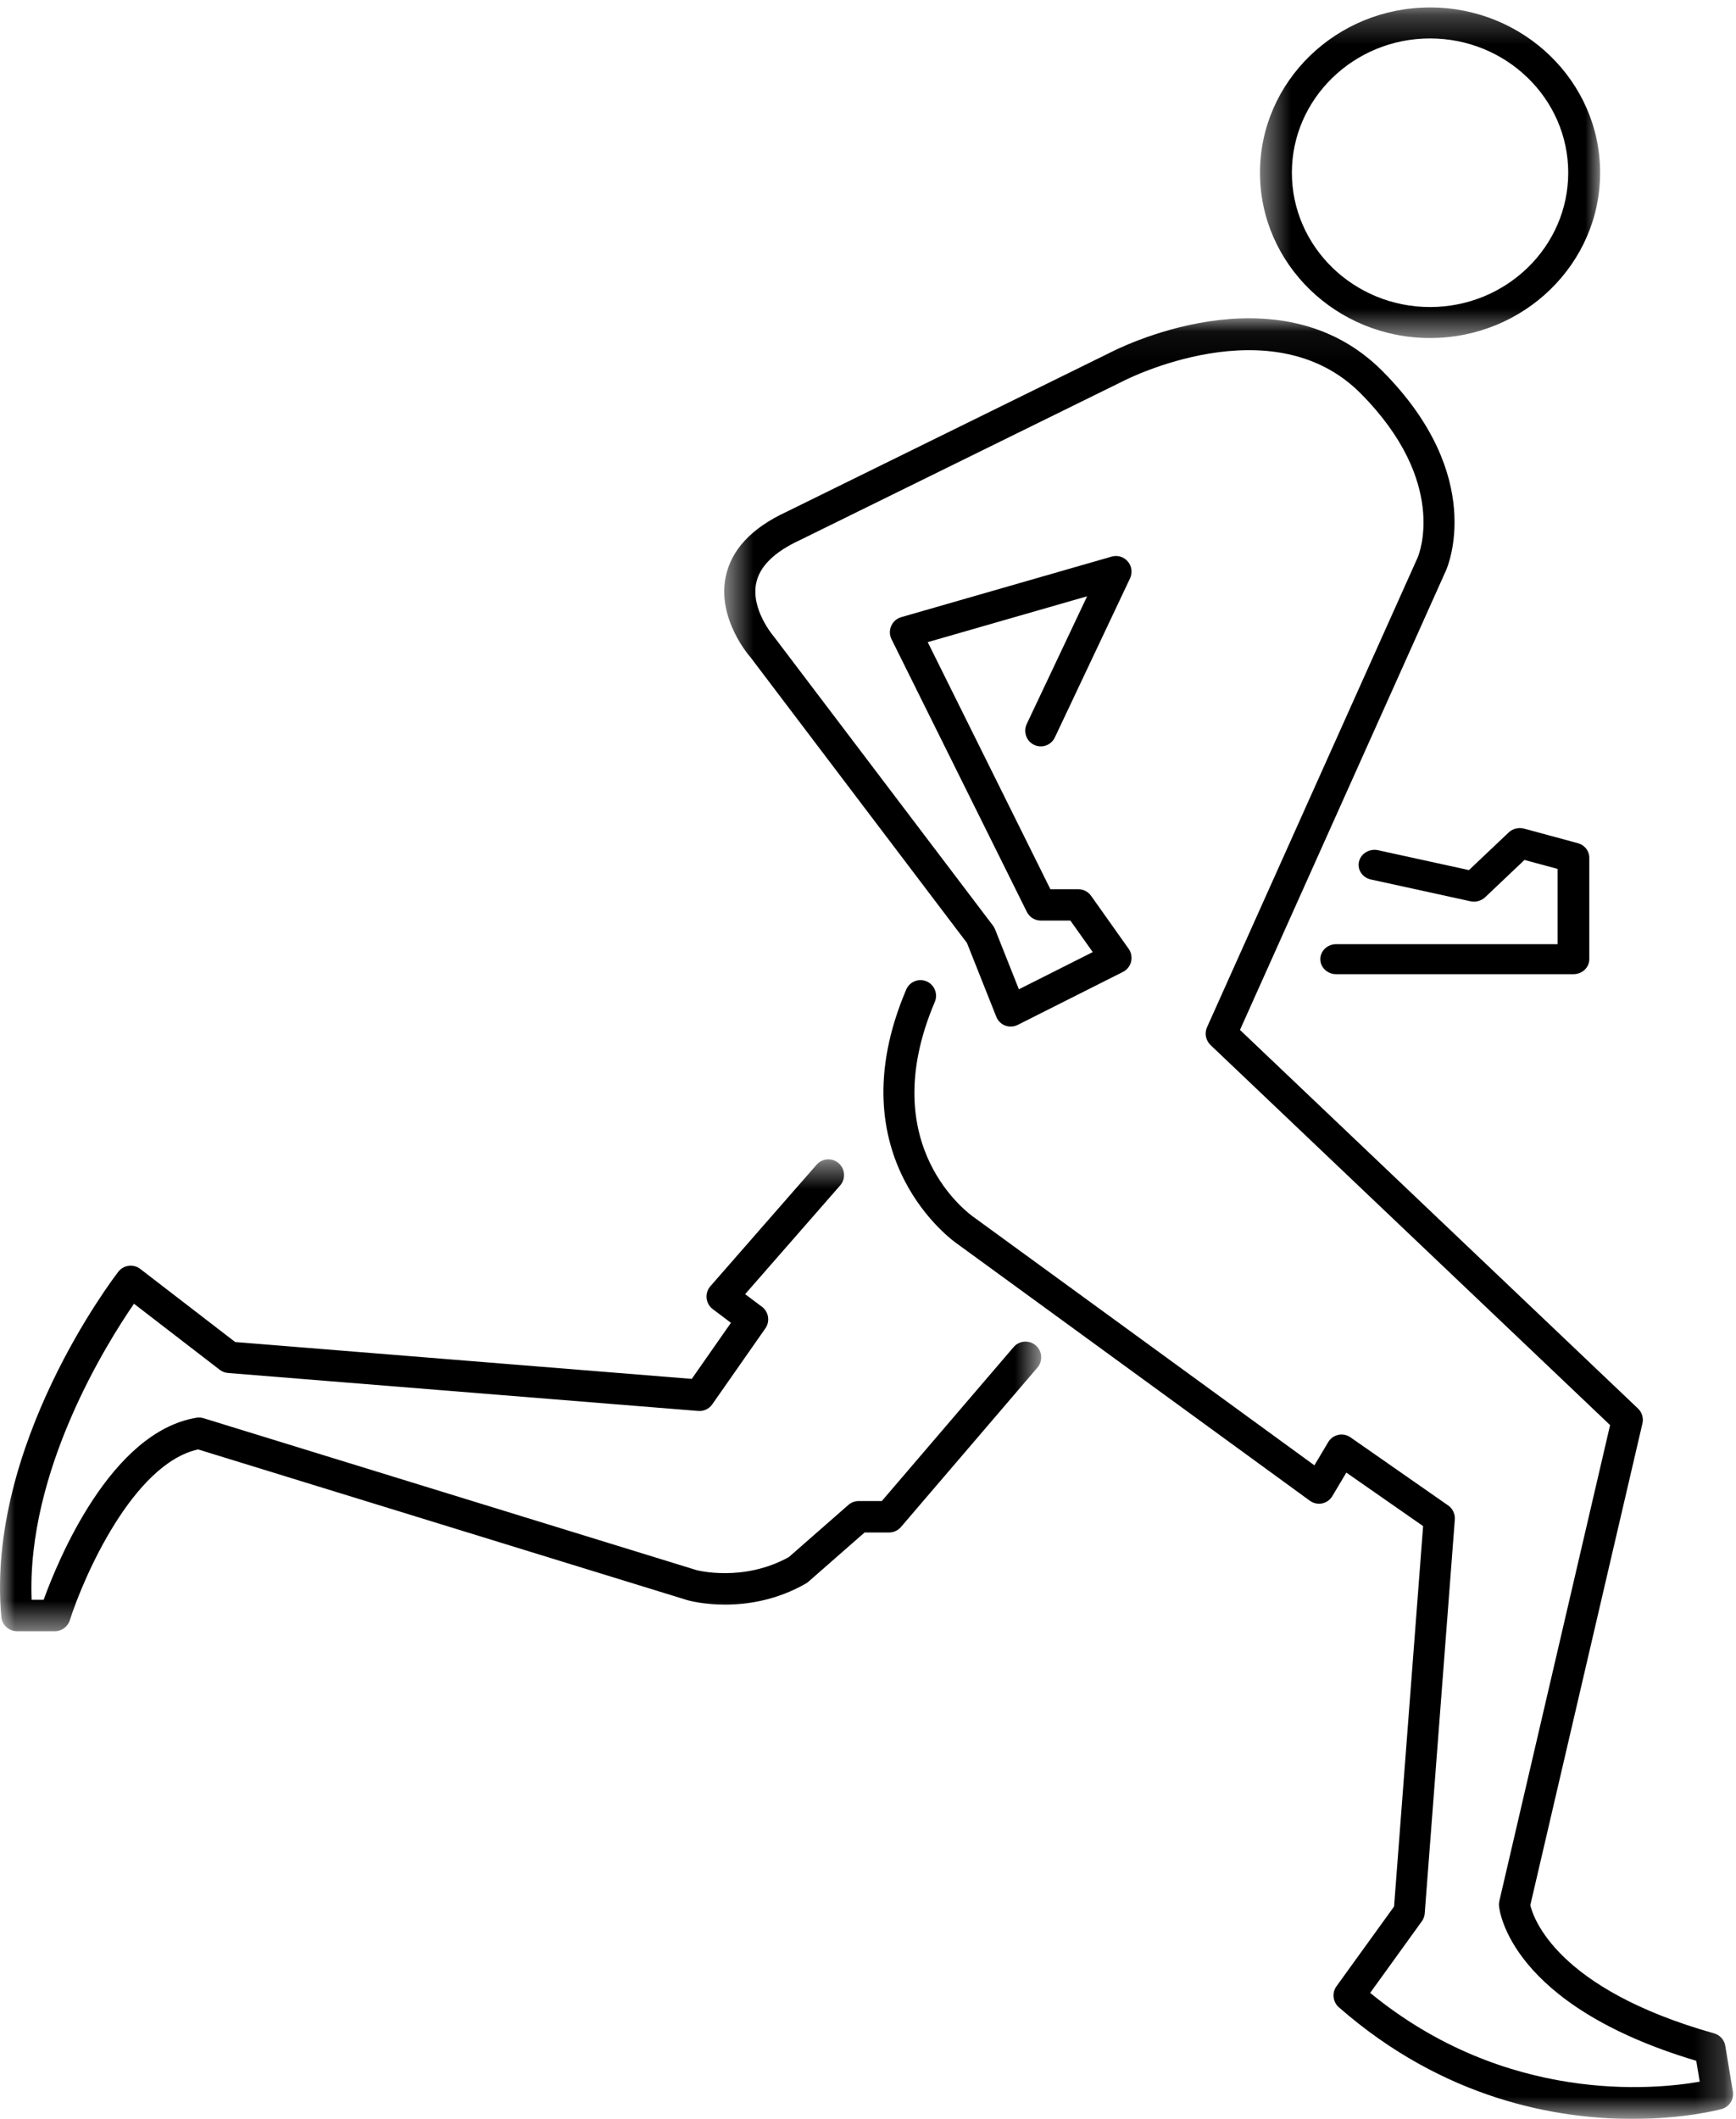 <?xml version="1.0" encoding="UTF-8" standalone="no"?>
<svg width="59px" height="72px" viewBox="0 0 59 72" version="1.1" xmlns="http://www.w3.org/2000/svg" xmlns:xlink="http://www.w3.org/1999/xlink">
    <!-- Generator: Sketch 46.2 (44496) - http://www.bohemiancoding.com/sketch -->
    <title>Neutral_Runner_icon</title>
    <desc>Created with Sketch.</desc>
    <defs>
        <polygon id="path-1" points="0.442 0.253 12.002 0.253 12.002 11.486 0.442 11.486 0.442 0.253"></polygon>
        <polygon id="path-3" points="34.801 0.056 34.801 61.241 17.658 61.241 0.514 61.241 0.514 0.056 34.801 0.056"></polygon>
        <polygon id="path-5" points="0 16.531 0 0.498 35.387 0.498 35.387 16.531"></polygon>
    </defs>
    <g id="Page-1" stroke="none" stroke-width="1" fill="none" fill-rule="evenodd">
        <g id="Main_Characteristic_Running" transform="translate(-770, -145)">
            <g id="Neutral_Runner_icon" transform="translate(770, 145)">
                <g id="Group-3" transform="translate(42.38, 0)">
                    <mask id="mask-2" fill="white">
                        <use xlink:href="#path-1"></use>
                    </mask>
                    <g id="Clip-2"></g>
                    <path d="M6.222,1.306 C3.633,1.306 1.526,3.353 1.526,5.869 C1.526,8.386 3.633,10.433 6.222,10.433 C8.811,10.433 10.918,8.386 10.918,5.869 C10.918,3.353 8.811,1.306 6.222,1.306 M6.222,11.486 C3.035,11.486 0.442,8.967 0.442,5.869 C0.442,2.772 3.035,0.253 6.222,0.253 C9.409,0.253 12.002,2.772 12.002,5.869 C12.002,8.967 9.409,11.486 6.222,11.486" id="Fill-1" fill="#000000" mask="url(#mask-2)"></path>
                </g>
                <g id="Group-6" transform="translate(24.099, 10.759)">
                    <mask id="mask-4" fill="white">
                        <use xlink:href="#path-3"></use>
                    </mask>
                    <g id="Clip-5"></g>
                    <path d="M31.38,61.241 C28.81,61.241 24.987,60.586 21.404,57.449 C21.197,57.268 21.162,56.957 21.323,56.734 L23.28,54.025 L24.267,41.098 L21.658,39.28 L21.182,40.079 C21.106,40.207 20.98,40.297 20.835,40.327 C20.69,40.356 20.539,40.324 20.419,40.237 L8.408,31.487 C8.383,31.47 4.254,28.613 6.699,22.868 C6.814,22.598 7.124,22.472 7.393,22.588 C7.661,22.704 7.786,23.017 7.671,23.287 C5.581,28.198 8.872,30.517 9.013,30.613 L20.572,39.033 L21.042,38.244 C21.117,38.118 21.241,38.029 21.384,37.998 C21.526,37.966 21.675,37.996 21.796,38.08 L25.118,40.396 C25.273,40.505 25.359,40.687 25.345,40.875 L24.322,54.257 C24.315,54.356 24.28,54.45 24.222,54.529 L22.468,56.959 C27.093,60.753 32.133,60.246 33.668,59.976 L33.55,59.267 C27.198,57.373 26.858,54.142 26.846,54.003 C26.841,53.948 26.845,53.892 26.858,53.838 L30.622,37.666 L17.043,24.752 C16.879,24.596 16.832,24.352 16.924,24.145 L24.08,8.19 C24.124,8.089 25.14,5.627 22.144,2.609 C19.14,-0.416 14.124,2.163 14.074,2.19 L3.073,7.601 C2.21,8.002 1.718,8.49 1.601,9.055 C1.412,9.963 2.204,10.875 2.212,10.885 L9.65,20.696 C9.679,20.734 9.702,20.776 9.72,20.821 L10.529,22.857 L13.039,21.593 L12.279,20.522 L11.274,20.522 C11.073,20.522 10.89,20.408 10.8,20.228 L6.201,10.963 C6.13,10.822 6.126,10.655 6.19,10.511 C6.253,10.365 6.377,10.257 6.528,10.213 L13.683,8.154 C13.883,8.097 14.098,8.162 14.232,8.322 C14.367,8.482 14.396,8.706 14.306,8.895 L11.751,14.3 C11.625,14.565 11.308,14.677 11.046,14.551 C10.782,14.425 10.671,14.107 10.796,13.842 L12.848,9.503 L7.431,11.061 L11.6,19.457 L12.551,19.457 C12.722,19.457 12.882,19.54 12.982,19.68 L14.259,21.481 C14.349,21.608 14.379,21.768 14.342,21.919 C14.305,22.07 14.204,22.198 14.065,22.267 L10.488,24.068 C10.356,24.135 10.202,24.143 10.063,24.09 C9.925,24.037 9.815,23.928 9.761,23.79 L8.765,21.284 L1.398,11.563 C1.378,11.543 0.27,10.283 0.564,8.845 C0.751,7.928 1.442,7.185 2.619,6.639 L13.597,1.239 C13.817,1.123 19.336,-1.725 22.891,1.856 C26.432,5.422 25.101,8.5 25.043,8.629 L18.043,24.238 L31.569,37.102 C31.706,37.232 31.764,37.426 31.721,37.61 L27.911,53.977 C28.007,54.394 28.783,56.82 34.159,58.336 C34.357,58.391 34.505,58.557 34.538,58.761 L34.794,60.305 C34.839,60.575 34.673,60.836 34.41,60.907 C34.296,60.938 33.129,61.241 31.38,61.241" id="Fill-4" fill="#000000" mask="url(#mask-4)"></path>
                </g>
                <path d="M53.476,33.103 L45.412,33.103 C45.114,33.103 44.873,32.875 44.873,32.593 C44.873,32.312 45.114,32.083 45.412,32.083 L52.937,32.083 L52.937,29.526 L51.811,29.221 L50.475,30.488 C50.343,30.612 50.154,30.664 49.973,30.625 L46.591,29.885 C46.301,29.822 46.121,29.548 46.188,29.273 C46.255,28.999 46.546,28.828 46.833,28.89 L49.924,29.566 L51.274,28.287 C51.412,28.156 51.615,28.107 51.803,28.158 L53.624,28.651 C53.855,28.713 54.014,28.913 54.014,29.141 L54.014,32.593 C54.014,32.875 53.773,33.103 53.476,33.103" id="Fill-7" fill="#000000"></path>
                <g id="Group-11" transform="translate(0, 38.897)">
                    <mask id="mask-6" fill="white">
                        <use xlink:href="#path-5"></use>
                    </mask>
                    <g id="Clip-10"></g>
                    <path d="M1.865,16.531 L0.576,16.531 C0.3,16.531 0.07,16.321 0.045,16.046 C-0.483,10.227 3.836,4.556 4.02,4.318 C4.2,4.085 4.535,4.042 4.767,4.221 L7.993,6.705 L23.51,7.958 L24.842,6.052 L24.225,5.588 C24.106,5.499 24.03,5.364 24.014,5.216 C23.999,5.068 24.046,4.921 24.143,4.809 L27.752,0.681 C27.945,0.458 28.282,0.436 28.504,0.63 C28.725,0.825 28.748,1.162 28.554,1.384 L25.324,5.079 L25.896,5.507 C26.125,5.68 26.177,6.005 26.012,6.241 L24.208,8.821 C24.099,8.976 23.922,9.063 23.728,9.047 L7.749,7.757 C7.647,7.749 7.549,7.711 7.467,7.648 L4.554,5.404 C3.618,6.762 0.901,11.101 1.075,15.463 L1.484,15.463 C1.964,14.137 3.753,9.765 6.674,9.278 C6.756,9.265 6.84,9.27 6.918,9.294 L23.671,14.455 C23.674,14.456 25.252,14.878 26.812,14.011 L28.832,12.241 C28.93,12.156 29.054,12.109 29.183,12.109 L29.969,12.109 L34.448,6.877 C34.64,6.654 34.977,6.628 35.2,6.819 C35.424,7.011 35.45,7.348 35.259,7.572 L30.62,12.991 C30.518,13.109 30.37,13.177 30.214,13.177 L29.384,13.177 L27.473,14.851 C27.446,14.875 27.417,14.895 27.386,14.913 C25.41,16.043 23.45,15.502 23.367,15.478 L6.732,10.354 C4.517,10.847 2.839,14.692 2.373,16.159 C2.303,16.381 2.097,16.531 1.865,16.531" id="Fill-9" fill="#000000" mask="url(#mask-6)"></path>
                </g>
            </g>
        </g>
    </g>
</svg>